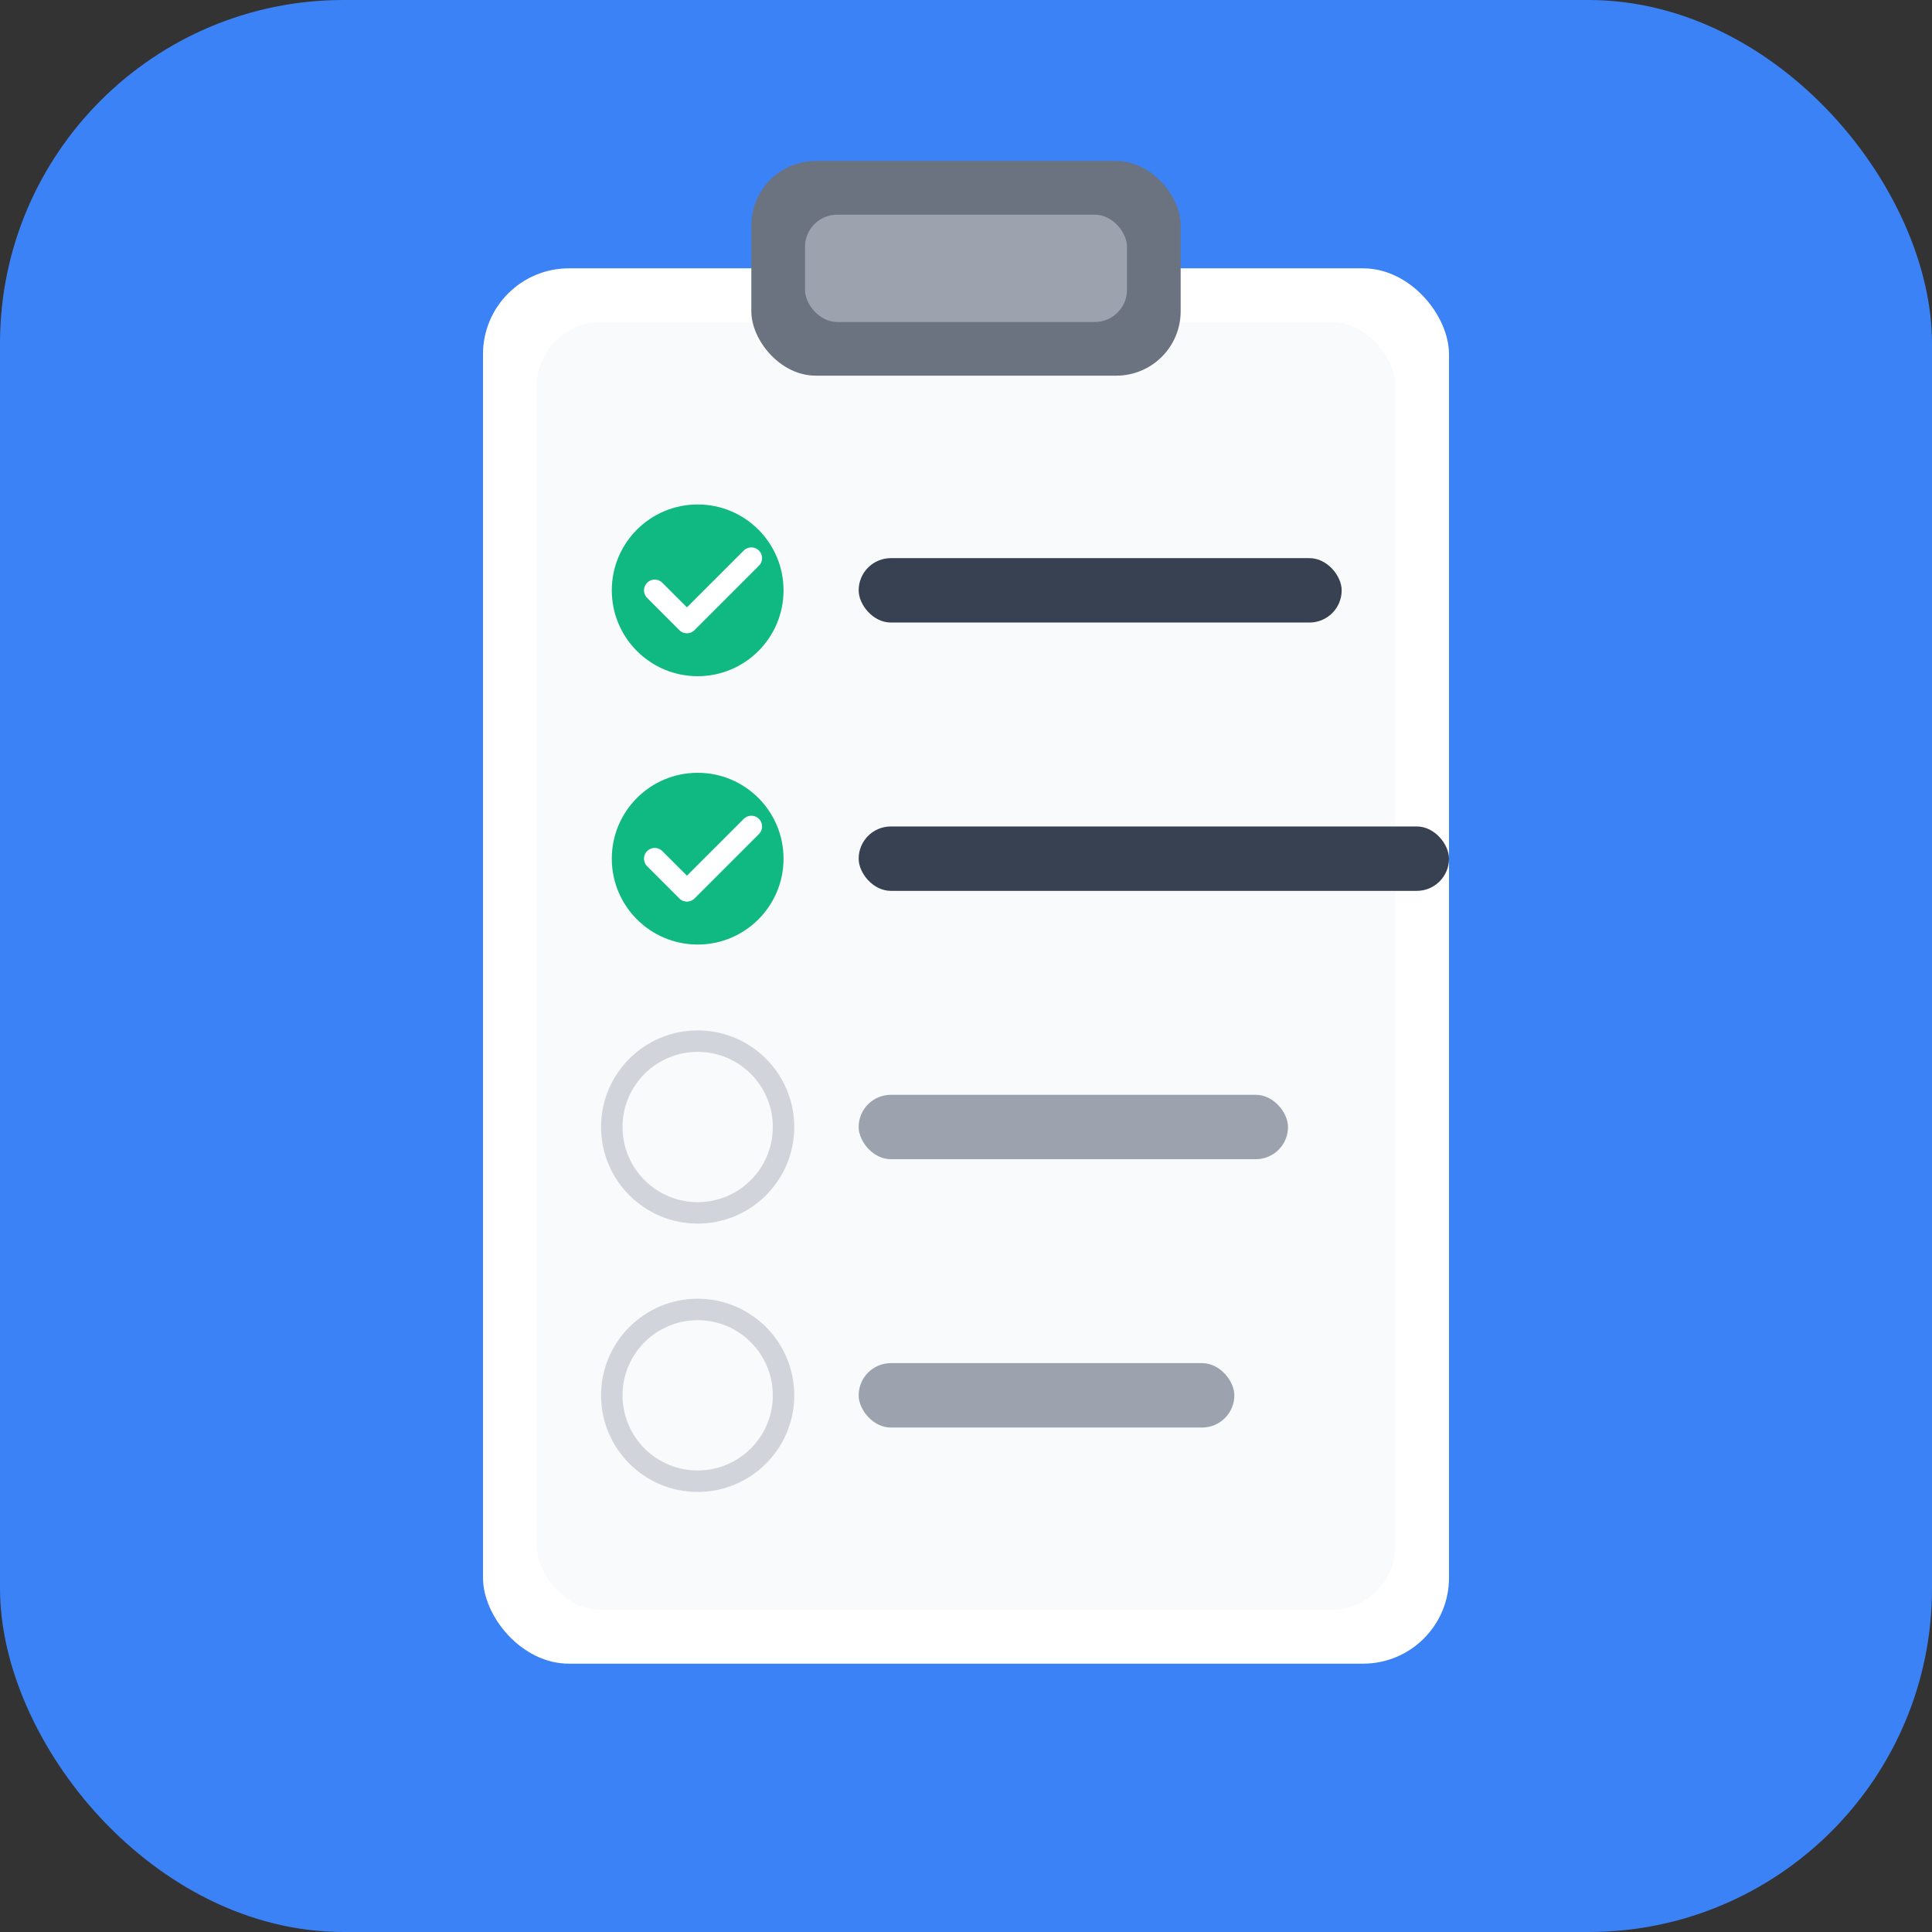 <svg width="180" height="180" viewBox="0 0 180 180" fill="none" xmlns="http://www.w3.org/2000/svg">
  <rect x="0" y="0" width="180" height="180" fill="#333333" stroke="none"/>
  <!-- Background with rounded corners -->
  <rect width="180" height="180" rx="32" fill="#3B82F6"/>
  
  <!-- Shopping list clipboard -->
  <g>
    <!-- Main clipboard -->
    <rect x="45" y="25" width="90" height="130" rx="8" fill="white"/>
    <rect x="50" y="30" width="80" height="120" rx="6" fill="#F8FAFC"/>
    
    <!-- Clip at top -->
    <rect x="70" y="15" width="40" height="20" rx="6" fill="#6B7280"/>
    <rect x="75" y="20" width="30" height="10" rx="3" fill="#9CA3AF"/>
    
    <!-- List items with checkboxes -->
    <!-- Item 1 - checked -->
    <circle cx="65" cy="55" r="8" fill="#10B981"/>
    <path d="M61 55l3 3 6-6" stroke="white" stroke-width="2" stroke-linecap="round" stroke-linejoin="round"/>
    <rect x="80" y="52" width="45" height="6" rx="3" fill="#374151"/>
    
    <!-- Item 2 - checked -->
    <circle cx="65" cy="80" r="8" fill="#10B981"/>
    <path d="M61 80l3 3 6-6" stroke="white" stroke-width="2" stroke-linecap="round" stroke-linejoin="round"/>
    <rect x="80" y="77" width="55" height="6" rx="3" fill="#374151"/>
    
    <!-- Item 3 - unchecked -->
    <circle cx="65" cy="105" r="8" fill="none" stroke="#D1D5DB" stroke-width="2"/>
    <rect x="80" y="102" width="40" height="6" rx="3" fill="#9CA3AF"/>
    
    <!-- Item 4 - unchecked -->
    <circle cx="65" cy="130" r="8" fill="none" stroke="#D1D5DB" stroke-width="2"/>
    <rect x="80" y="127" width="35" height="6" rx="3" fill="#9CA3AF"/>
  </g>
</svg>